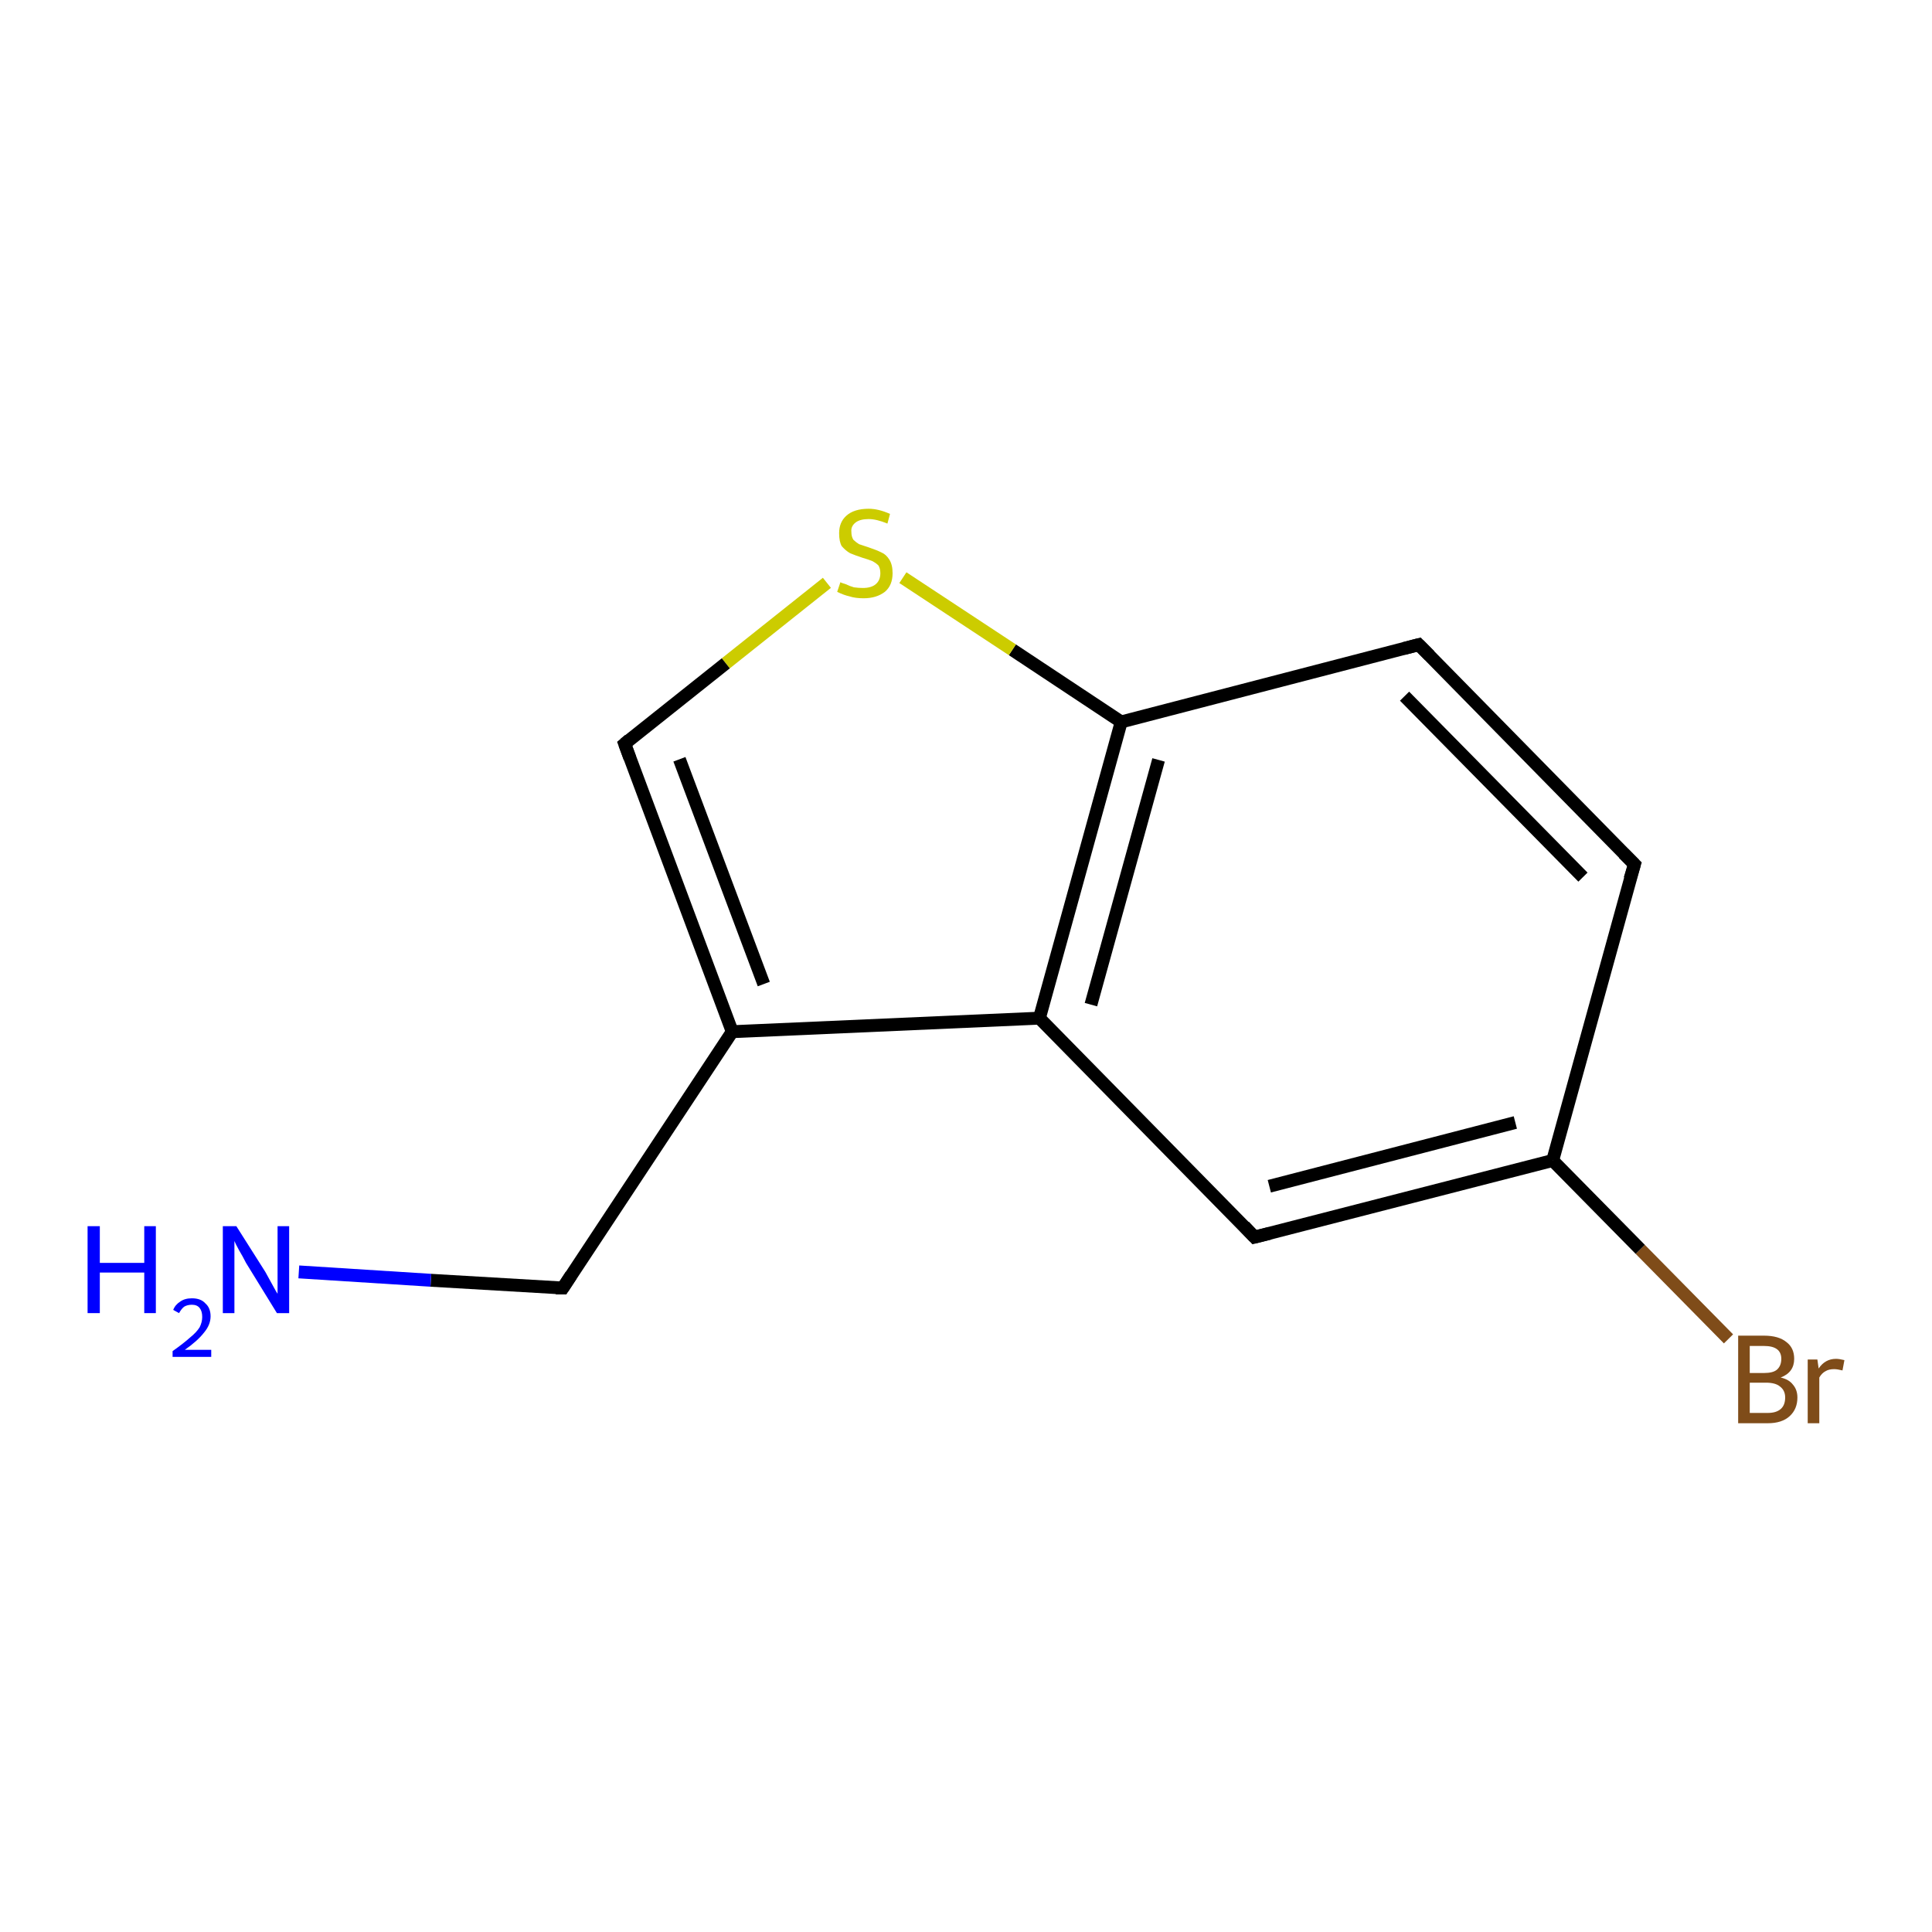 <?xml version='1.0' encoding='iso-8859-1'?>
<svg version='1.1' baseProfile='full'
              xmlns='http://www.w3.org/2000/svg'
                      xmlns:rdkit='http://www.rdkit.org/xml'
                      xmlns:xlink='http://www.w3.org/1999/xlink'
                  xml:space='preserve'
width='300px' height='300px' viewBox='0 0 300 300'>
<!-- END OF HEADER -->
<rect style='opacity:1.0;fill:#FFFFFF;stroke:none' width='300.0' height='300.0' x='0.0' y='0.0'> </rect>
<path class='bond-0 atom-0 atom-1' d='M 268.4,207.9 L 254.7,194.0' style='fill:none;fill-rule:evenodd;stroke:#7F4C19;stroke-width:2.0px;stroke-linecap:butt;stroke-linejoin:miter;stroke-opacity:1' />
<path class='bond-0 atom-0 atom-1' d='M 254.7,194.0 L 241.1,180.2' style='fill:none;fill-rule:evenodd;stroke:#000000;stroke-width:2.0px;stroke-linecap:butt;stroke-linejoin:miter;stroke-opacity:1' />
<path class='bond-1 atom-1 atom-2' d='M 241.1,180.2 L 194.8,192.1' style='fill:none;fill-rule:evenodd;stroke:#000000;stroke-width:2.0px;stroke-linecap:butt;stroke-linejoin:miter;stroke-opacity:1' />
<path class='bond-1 atom-1 atom-2' d='M 235.3,174.3 L 197.1,184.2' style='fill:none;fill-rule:evenodd;stroke:#000000;stroke-width:2.0px;stroke-linecap:butt;stroke-linejoin:miter;stroke-opacity:1' />
<path class='bond-2 atom-2 atom-3' d='M 194.8,192.1 L 161.4,158.1' style='fill:none;fill-rule:evenodd;stroke:#000000;stroke-width:2.0px;stroke-linecap:butt;stroke-linejoin:miter;stroke-opacity:1' />
<path class='bond-3 atom-3 atom-4' d='M 161.4,158.1 L 174.1,112.1' style='fill:none;fill-rule:evenodd;stroke:#000000;stroke-width:2.0px;stroke-linecap:butt;stroke-linejoin:miter;stroke-opacity:1' />
<path class='bond-3 atom-3 atom-4' d='M 169.4,156.0 L 179.9,118.0' style='fill:none;fill-rule:evenodd;stroke:#000000;stroke-width:2.0px;stroke-linecap:butt;stroke-linejoin:miter;stroke-opacity:1' />
<path class='bond-4 atom-4 atom-5' d='M 174.1,112.1 L 157.2,100.9' style='fill:none;fill-rule:evenodd;stroke:#000000;stroke-width:2.0px;stroke-linecap:butt;stroke-linejoin:miter;stroke-opacity:1' />
<path class='bond-4 atom-4 atom-5' d='M 157.2,100.9 L 140.2,89.7' style='fill:none;fill-rule:evenodd;stroke:#CCCC00;stroke-width:2.0px;stroke-linecap:butt;stroke-linejoin:miter;stroke-opacity:1' />
<path class='bond-5 atom-5 atom-6' d='M 128.4,90.5 L 112.7,103.0' style='fill:none;fill-rule:evenodd;stroke:#CCCC00;stroke-width:2.0px;stroke-linecap:butt;stroke-linejoin:miter;stroke-opacity:1' />
<path class='bond-5 atom-5 atom-6' d='M 112.7,103.0 L 97.0,115.5' style='fill:none;fill-rule:evenodd;stroke:#000000;stroke-width:2.0px;stroke-linecap:butt;stroke-linejoin:miter;stroke-opacity:1' />
<path class='bond-6 atom-6 atom-7' d='M 97.0,115.5 L 113.7,160.2' style='fill:none;fill-rule:evenodd;stroke:#000000;stroke-width:2.0px;stroke-linecap:butt;stroke-linejoin:miter;stroke-opacity:1' />
<path class='bond-6 atom-6 atom-7' d='M 105.5,117.9 L 118.6,152.8' style='fill:none;fill-rule:evenodd;stroke:#000000;stroke-width:2.0px;stroke-linecap:butt;stroke-linejoin:miter;stroke-opacity:1' />
<path class='bond-7 atom-7 atom-8' d='M 113.7,160.2 L 87.4,200.0' style='fill:none;fill-rule:evenodd;stroke:#000000;stroke-width:2.0px;stroke-linecap:butt;stroke-linejoin:miter;stroke-opacity:1' />
<path class='bond-8 atom-8 atom-9' d='M 87.4,200.0 L 66.9,198.8' style='fill:none;fill-rule:evenodd;stroke:#000000;stroke-width:2.0px;stroke-linecap:butt;stroke-linejoin:miter;stroke-opacity:1' />
<path class='bond-8 atom-8 atom-9' d='M 66.9,198.8 L 46.4,197.5' style='fill:none;fill-rule:evenodd;stroke:#0000FF;stroke-width:2.0px;stroke-linecap:butt;stroke-linejoin:miter;stroke-opacity:1' />
<path class='bond-9 atom-4 atom-10' d='M 174.1,112.1 L 220.3,100.1' style='fill:none;fill-rule:evenodd;stroke:#000000;stroke-width:2.0px;stroke-linecap:butt;stroke-linejoin:miter;stroke-opacity:1' />
<path class='bond-10 atom-10 atom-11' d='M 220.3,100.1 L 253.8,134.2' style='fill:none;fill-rule:evenodd;stroke:#000000;stroke-width:2.0px;stroke-linecap:butt;stroke-linejoin:miter;stroke-opacity:1' />
<path class='bond-10 atom-10 atom-11' d='M 218.1,108.1 L 245.8,136.2' style='fill:none;fill-rule:evenodd;stroke:#000000;stroke-width:2.0px;stroke-linecap:butt;stroke-linejoin:miter;stroke-opacity:1' />
<path class='bond-11 atom-7 atom-3' d='M 113.7,160.2 L 161.4,158.1' style='fill:none;fill-rule:evenodd;stroke:#000000;stroke-width:2.0px;stroke-linecap:butt;stroke-linejoin:miter;stroke-opacity:1' />
<path class='bond-12 atom-11 atom-1' d='M 253.8,134.2 L 241.1,180.2' style='fill:none;fill-rule:evenodd;stroke:#000000;stroke-width:2.0px;stroke-linecap:butt;stroke-linejoin:miter;stroke-opacity:1' />
<path d='M 197.2,191.5 L 194.8,192.1 L 193.2,190.4' style='fill:none;stroke:#000000;stroke-width:2.0px;stroke-linecap:butt;stroke-linejoin:miter;stroke-opacity:1;' />
<path d='M 97.7,114.9 L 97.0,115.5 L 97.8,117.7' style='fill:none;stroke:#000000;stroke-width:2.0px;stroke-linecap:butt;stroke-linejoin:miter;stroke-opacity:1;' />
<path d='M 88.7,198.0 L 87.4,200.0 L 86.3,200.0' style='fill:none;stroke:#000000;stroke-width:2.0px;stroke-linecap:butt;stroke-linejoin:miter;stroke-opacity:1;' />
<path d='M 218.0,100.7 L 220.3,100.1 L 222.0,101.8' style='fill:none;stroke:#000000;stroke-width:2.0px;stroke-linecap:butt;stroke-linejoin:miter;stroke-opacity:1;' />
<path d='M 252.1,132.5 L 253.8,134.2 L 253.1,136.5' style='fill:none;stroke:#000000;stroke-width:2.0px;stroke-linecap:butt;stroke-linejoin:miter;stroke-opacity:1;' />
<path class='atom-0' d='M 276.5 213.9
Q 277.8 214.2, 278.4 215.0
Q 279.1 215.8, 279.1 217.0
Q 279.1 218.8, 277.9 219.9
Q 276.7 221.0, 274.5 221.0
L 269.9 221.0
L 269.9 207.4
L 273.9 207.4
Q 276.2 207.4, 277.4 208.4
Q 278.6 209.3, 278.6 211.0
Q 278.6 213.1, 276.5 213.9
M 271.7 209.0
L 271.7 213.2
L 273.9 213.2
Q 275.3 213.2, 275.9 212.7
Q 276.6 212.1, 276.6 211.0
Q 276.6 209.0, 273.9 209.0
L 271.7 209.0
M 274.5 219.4
Q 275.8 219.4, 276.5 218.8
Q 277.2 218.2, 277.2 217.0
Q 277.2 215.9, 276.4 215.3
Q 275.7 214.7, 274.2 214.7
L 271.7 214.7
L 271.7 219.4
L 274.5 219.4
' fill='#7F4C19'/>
<path class='atom-0' d='M 282.2 211.1
L 282.4 212.5
Q 283.4 211.0, 285.1 211.0
Q 285.6 211.0, 286.4 211.2
L 286.1 212.8
Q 285.3 212.6, 284.8 212.6
Q 284.0 212.6, 283.5 212.9
Q 282.9 213.2, 282.5 213.9
L 282.5 221.0
L 280.7 221.0
L 280.7 211.1
L 282.2 211.1
' fill='#7F4C19'/>
<path class='atom-5' d='M 130.5 90.4
Q 130.6 90.5, 131.3 90.7
Q 131.9 91.0, 132.6 91.2
Q 133.3 91.3, 134.0 91.3
Q 135.3 91.3, 136.0 90.7
Q 136.7 90.1, 136.7 89.0
Q 136.7 88.3, 136.4 87.8
Q 136.0 87.4, 135.4 87.1
Q 134.9 86.9, 133.9 86.6
Q 132.7 86.2, 132.0 85.9
Q 131.3 85.5, 130.7 84.8
Q 130.3 84.1, 130.3 82.8
Q 130.3 81.1, 131.4 80.1
Q 132.6 79.0, 134.9 79.0
Q 136.4 79.0, 138.2 79.8
L 137.8 81.3
Q 136.1 80.6, 134.9 80.6
Q 133.6 80.6, 132.9 81.1
Q 132.1 81.7, 132.2 82.6
Q 132.2 83.3, 132.5 83.8
Q 132.9 84.2, 133.4 84.5
Q 134.0 84.7, 134.9 85.0
Q 136.1 85.4, 136.9 85.8
Q 137.6 86.1, 138.1 86.9
Q 138.6 87.7, 138.6 89.0
Q 138.6 90.9, 137.4 91.9
Q 136.1 92.9, 134.1 92.9
Q 132.8 92.9, 131.9 92.6
Q 131.0 92.4, 130.0 91.9
L 130.5 90.4
' fill='#CCCC00'/>
<path class='atom-9' d='M 13.6 190.4
L 15.5 190.4
L 15.5 196.1
L 22.4 196.1
L 22.4 190.4
L 24.2 190.4
L 24.2 203.9
L 22.4 203.9
L 22.4 197.6
L 15.5 197.6
L 15.5 203.9
L 13.6 203.9
L 13.6 190.4
' fill='#0000FF'/>
<path class='atom-9' d='M 26.9 203.4
Q 27.2 202.6, 28.0 202.1
Q 28.7 201.6, 29.8 201.6
Q 31.2 201.6, 31.9 202.4
Q 32.7 203.1, 32.7 204.4
Q 32.7 205.7, 31.7 206.9
Q 30.7 208.2, 28.7 209.6
L 32.8 209.6
L 32.8 210.7
L 26.8 210.7
L 26.8 209.8
Q 28.5 208.6, 29.5 207.7
Q 30.5 206.9, 31.0 206.1
Q 31.4 205.3, 31.4 204.5
Q 31.4 203.6, 31.0 203.1
Q 30.6 202.6, 29.8 202.6
Q 29.1 202.6, 28.6 202.9
Q 28.2 203.2, 27.8 203.9
L 26.9 203.4
' fill='#0000FF'/>
<path class='atom-9' d='M 36.7 190.4
L 41.2 197.5
Q 41.6 198.2, 42.3 199.5
Q 43.0 200.8, 43.1 200.9
L 43.1 190.4
L 44.9 190.4
L 44.9 203.9
L 43.0 203.9
L 38.2 196.1
Q 37.7 195.1, 37.1 194.1
Q 36.5 193.0, 36.4 192.7
L 36.4 203.9
L 34.6 203.9
L 34.6 190.4
L 36.7 190.4
' fill='#0000FF'/>
</svg>
